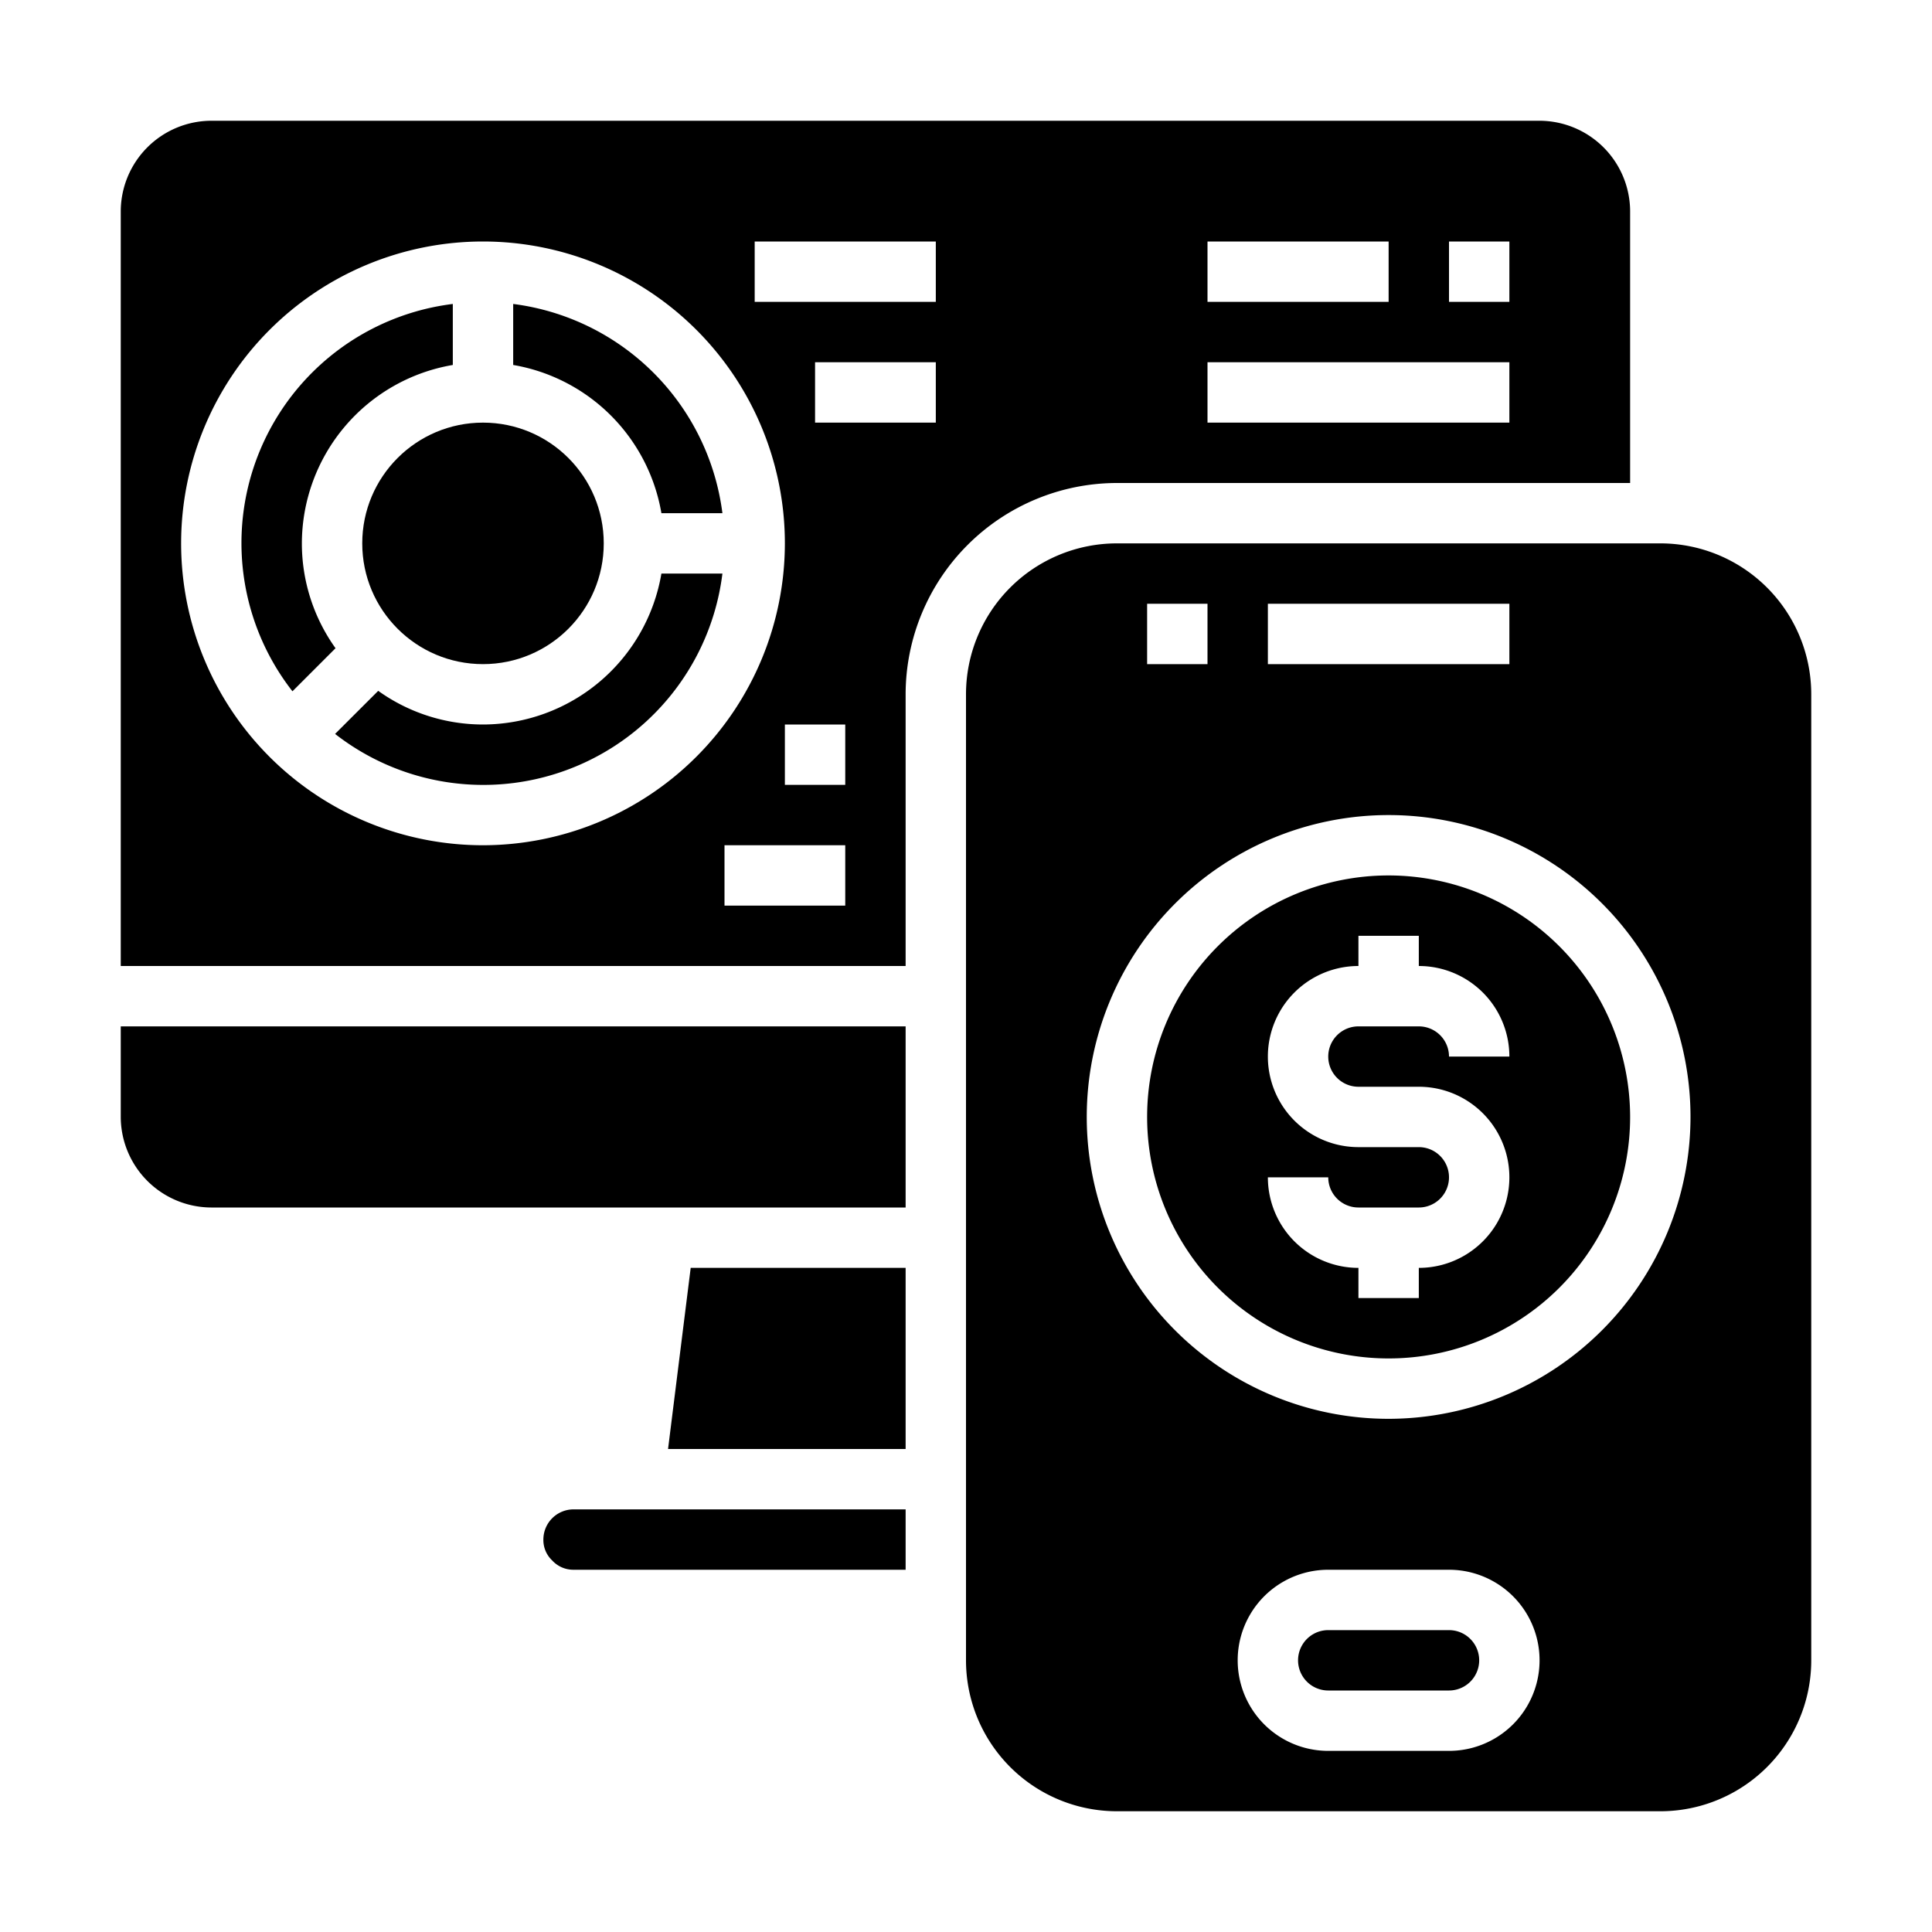 <svg xmlns="http://www.w3.org/2000/svg" viewBox="0 0 64 64" x="0px" y="0px"><g><path d="M46,29a8,8,0,1,0,8,8A8.009,8.009,0,0,0,46,29Zm-1,7h2a3,3,0,0,1,0,6v1H45V42a3,3,0,0,1-3-3h2a1,1,0,0,0,1,1h2a1,1,0,0,0,0-2H45a3,3,0,0,1,0-6V31h2v1a3,3,0,0,1,3,3H48a1,1,0,0,0-1-1H45a1,1,0,0,0,0,2Z"></path><path d="M60,23a5,5,0,0,0-5-5H37a5,5,0,0,0-5,5V55a5,5,0,0,0,5,5H55a5,5,0,0,0,5-5ZM42,20h8v2H42Zm-4,0h2v2H38ZM48,58H44a3,3,0,0,1,0-6h4a3,3,0,0,1,0,6ZM46,47A10,10,0,1,1,56,37,10.011,10.011,0,0,1,46,47Z"></path><circle cx="16" cy="18" r="4"></circle><polygon points="30 48 30 42 22.88 42 22.13 48 30 48"></polygon><path d="M30,34H4v3a3.009,3.009,0,0,0,3,3H30Z"></path><path d="M19,52H30V50H19a1,1,0,0,0-1,1,.928.928,0,0,0,.29.69A.949.949,0,0,0,19,52Z"></path><path d="M10,18a6.006,6.006,0,0,1,5-5.91V10.069A7.981,7.981,0,0,0,9.688,22.9l1.427-1.427A5.961,5.961,0,0,1,10,18Z"></path><path d="M21.91,17h2.021A8.008,8.008,0,0,0,17,10.069V12.09A6.008,6.008,0,0,1,21.91,17Z"></path><path d="M37,16H54V7a3.009,3.009,0,0,0-3-3H7A3.009,3.009,0,0,0,4,7V32H30V23A7.008,7.008,0,0,1,37,16ZM48,8h2v2H48ZM40,8h6v2H40Zm0,4H50v2H40ZM16,28A10,10,0,1,1,26,18,10.011,10.011,0,0,1,16,28Zm12,2H24V28h4Zm0-4H26V24h2Zm3-12H27V12h4Zm0-4H25V8h6Z"></path><path d="M48,54H44a1,1,0,0,0,0,2h4a1,1,0,0,0,0-2Z"></path><path d="M16,24a5.961,5.961,0,0,1-3.471-1.115L11.1,24.312A7.981,7.981,0,0,0,23.931,19H21.91A6.006,6.006,0,0,1,16,24Z"></path></g></svg>